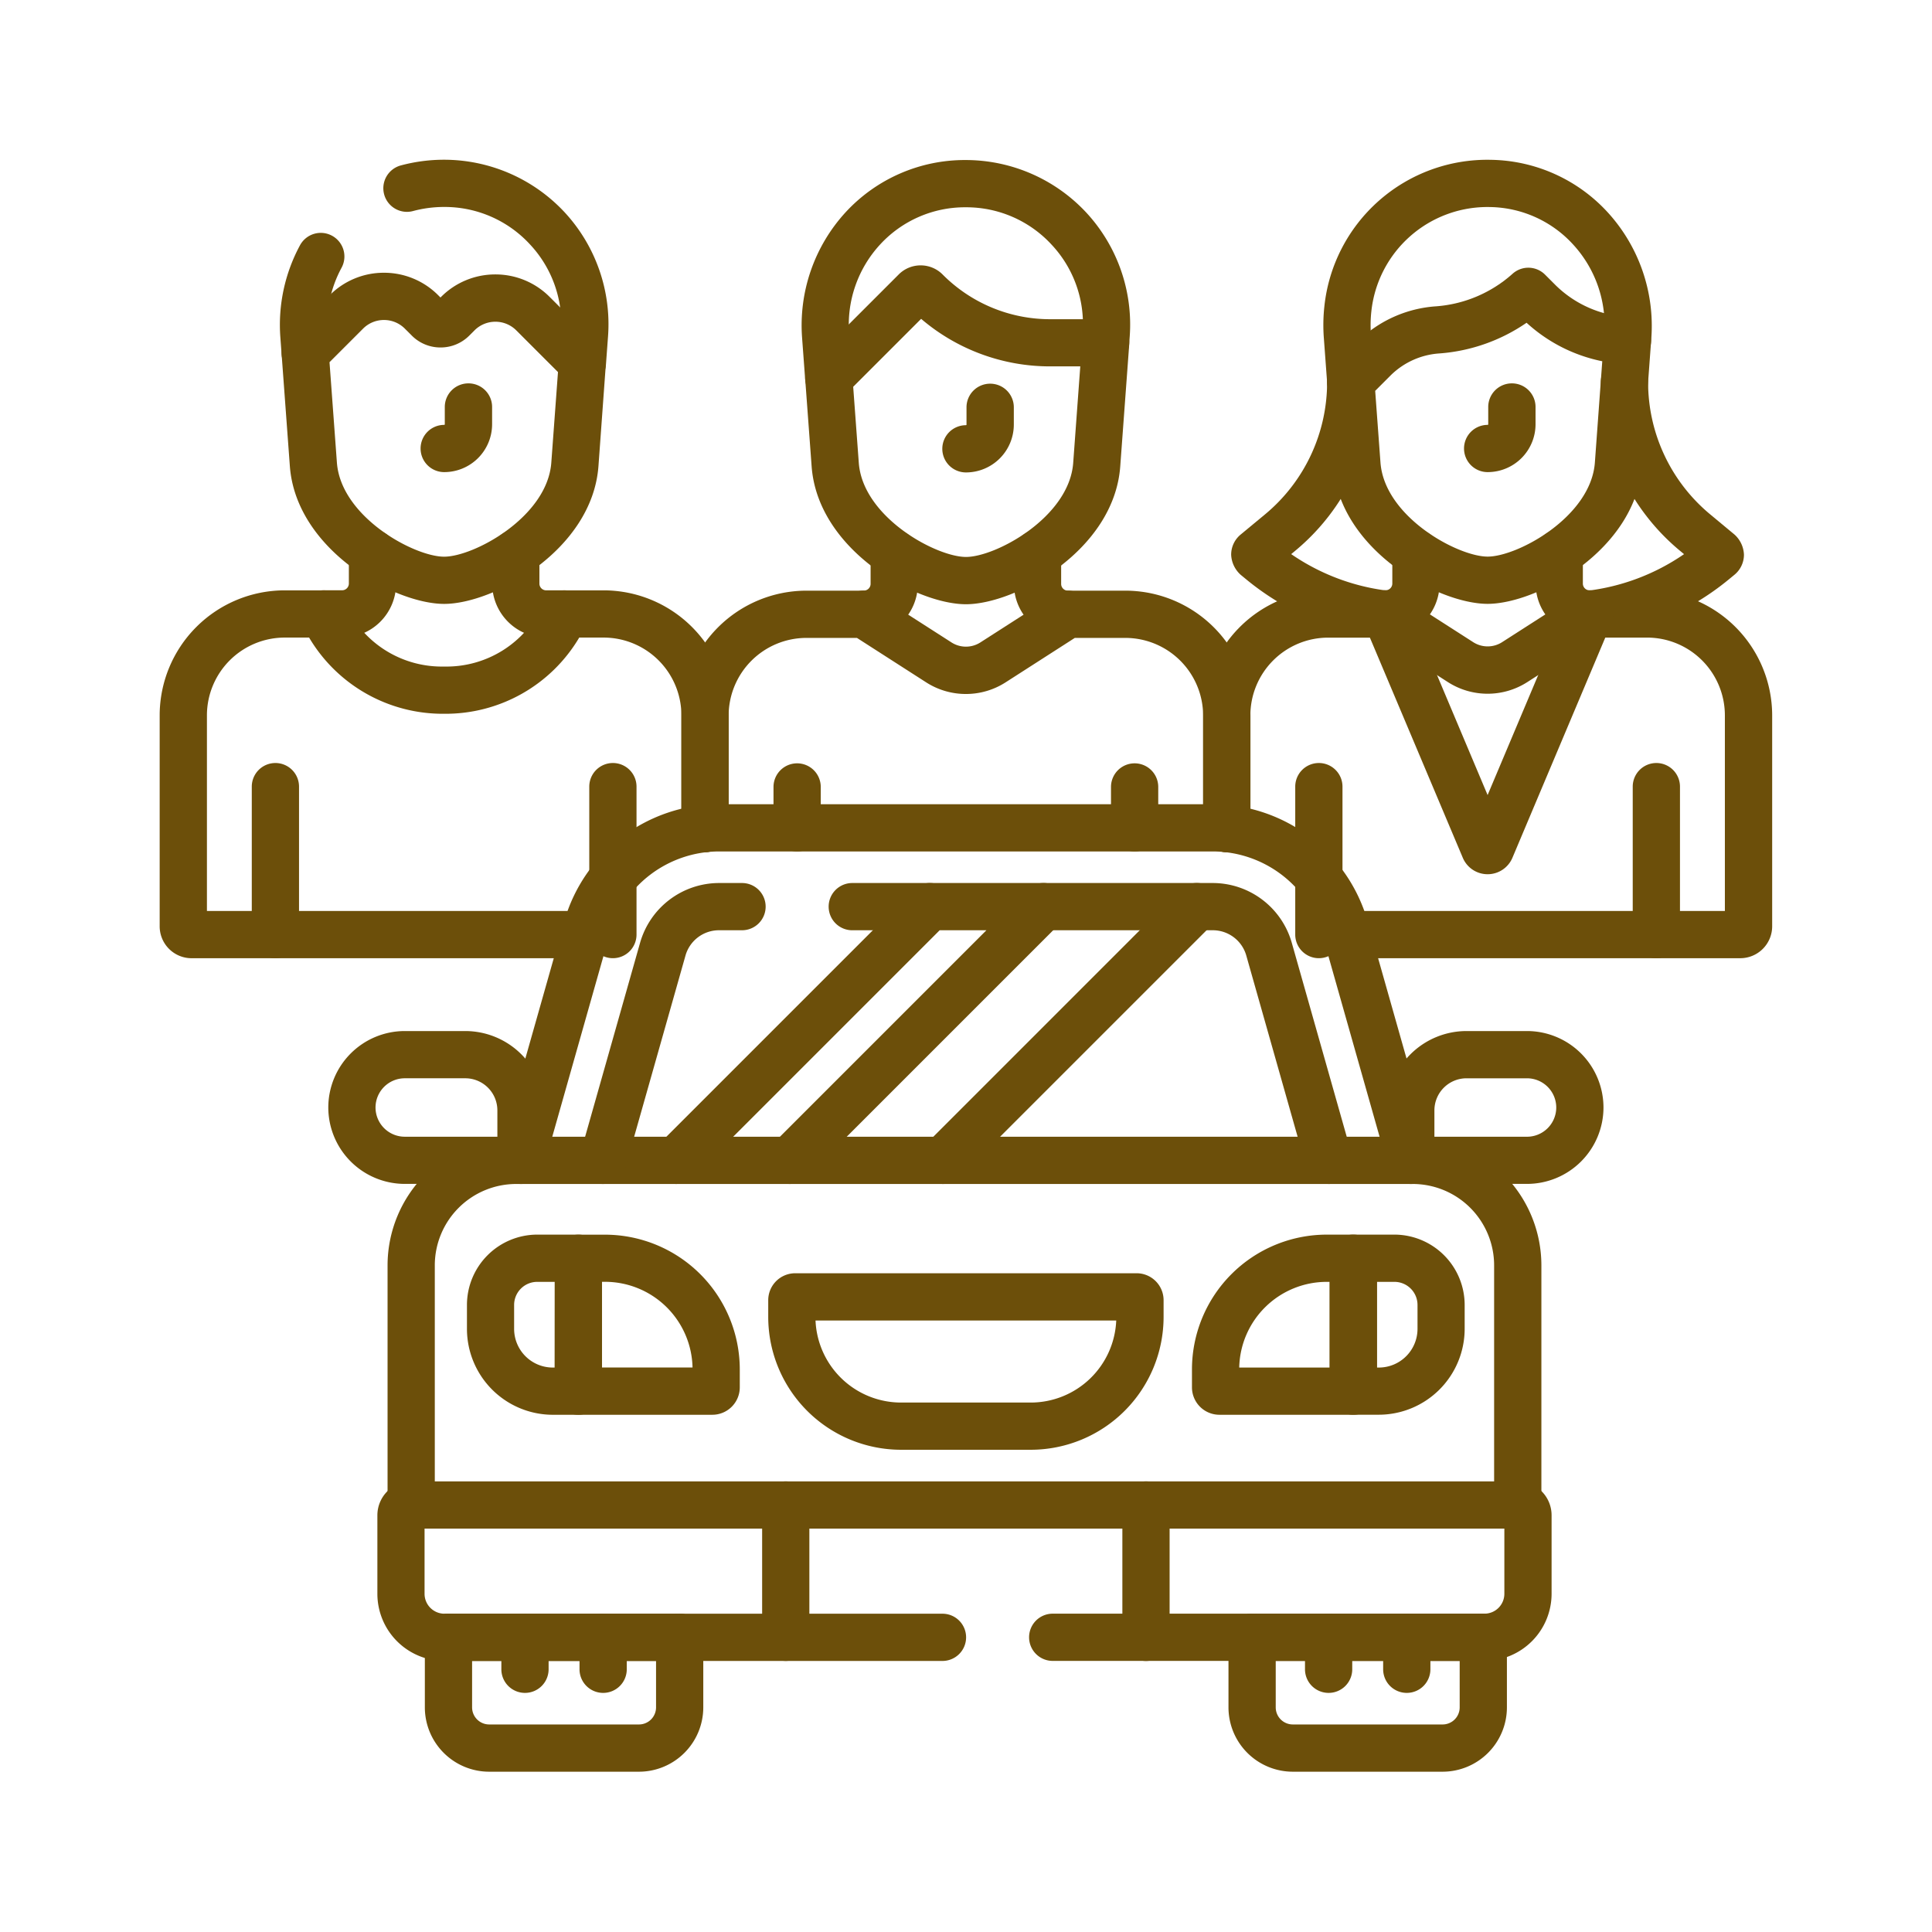 <svg xmlns="http://www.w3.org/2000/svg" xmlns:xlink="http://www.w3.org/1999/xlink" width="121" height="121" viewBox="0 0 121 121">
  <defs>
    <clipPath id="clip-path">
      <path id="path8294" d="M0-682.665H100.984v100.984H0Z" transform="translate(0 682.665)" fill="#6c4f0a"/>
    </clipPath>
  </defs>
  <g id="Grupo_1062140" data-name="Grupo 1062140" transform="translate(-635 -577)">
    <rect id="Rectángulo_372782" data-name="Rectángulo 372782" width="121" height="121" transform="translate(635 577)" fill="none"/>
    <g id="g8280" transform="translate(645 1269.665)">
      <g id="g8282" transform="translate(5.769 -644.878)">
        <path id="path8284" d="M-8.521,2.224A1.479,1.479,0,0,1-10,.745V-8.521A1.479,1.479,0,0,1-8.521-10,1.479,1.479,0,0,1-7.041-8.521V.745A1.479,1.479,0,0,1-8.521,2.224Z" transform="translate(10 10)" fill="#6c4f0a"/>
      </g>
      <g id="g8286" transform="translate(26.906 -644.878)">
        <path id="path8288" d="M-8.521,2.224A1.479,1.479,0,0,1-10,.745V-8.521A1.479,1.479,0,0,1-8.521-10,1.479,1.479,0,0,1-7.041-8.521V.745A1.479,1.479,0,0,1-8.521,2.224Z" transform="translate(10 10)" fill="#6c4f0a"/>
      </g>
      <g id="g8290" transform="translate(0 -682.665)">
        <g id="g8292" clip-path="url(#clip-path)">
          <g id="g8298" transform="translate(16.341 14.01)">
            <path id="path8300" d="M-8.521-22.014A1.479,1.479,0,0,1-10-23.493a1.479,1.479,0,0,1,1.479-1.479.037.037,0,0,0,.037-.037v-1.083A1.479,1.479,0,0,1-7-27.572a1.479,1.479,0,0,1,1.479,1.479v1.083A3,3,0,0,1-8.521-22.014Z" transform="translate(10 27.572)" fill="#6c4f0a"/>
          </g>
          <g id="g8302" transform="translate(65.351 26.973)">
            <path id="path8304" d="M-27.273-122.705H-51.9a1.479,1.479,0,0,1-1.479-1.479,1.479,1.479,0,0,1,1.479-1.479h23.665v-12.252a4.875,4.875,0,0,0-4.869-4.87h-3.167L-40.605-140a4.6,4.6,0,0,1-2.49.731,4.6,4.6,0,0,1-2.49-.731l-4.332-2.782h-3.167a4.875,4.875,0,0,0-4.869,4.87v7.089a1.479,1.479,0,0,1-1.479,1.479,1.479,1.479,0,0,1-1.479-1.479v-7.089a7.837,7.837,0,0,1,7.828-7.828h3.6a1.479,1.479,0,0,1,.8.234l4.7,3.016a1.676,1.676,0,0,0,1.782,0l4.7-3.016a1.479,1.479,0,0,1,.8-.234h3.6a7.837,7.837,0,0,1,7.828,7.828V-124.7A2,2,0,0,1-27.273-122.705Z" transform="translate(60.912 145.744)" fill="#6c4f0a"/>
          </g>
          <g id="g8306" transform="translate(71.12 37.787)">
            <path id="path8308" d="M-8.521,2.224A1.479,1.479,0,0,1-10,.745V-8.521A1.479,1.479,0,0,1-8.521-10,1.479,1.479,0,0,1-7.041-8.521V.745A1.479,1.479,0,0,1-8.521,2.224Z" transform="translate(10 10)" fill="#6c4f0a"/>
          </g>
          <g id="g8310" transform="translate(92.257 37.787)">
            <path id="path8312" d="M-8.521,2.224A1.479,1.479,0,0,1-10,.745V-8.521A1.479,1.479,0,0,1-8.521-10,1.479,1.479,0,0,1-7.041-8.521V.745A1.479,1.479,0,0,1-8.521,2.224Z" transform="translate(10 10)" fill="#6c4f0a"/>
          </g>
          <g id="g8314" transform="translate(81.691 14.01)">
            <path id="path8316" d="M-8.521-22.014A1.479,1.479,0,0,1-10-23.493a1.479,1.479,0,0,1,1.479-1.479.037.037,0,0,0,.037-.037v-1.083A1.479,1.479,0,0,1-7-27.572a1.479,1.479,0,0,1,1.479,1.479v1.083A3,3,0,0,1-8.521-22.014Z" transform="translate(10 27.572)" fill="#6c4f0a"/>
          </g>
          <g id="g8318" transform="translate(0 26.973)">
            <path id="path8320" d="M-204.259-77.8h-24.635a2,2,0,0,1-1.995-1.995V-93.012a7.837,7.837,0,0,1,7.828-7.828h2.452a1.479,1.479,0,0,1,1.366.913,6.629,6.629,0,0,0,6.171,3.859,6.629,6.629,0,0,0,6.171-3.859,1.479,1.479,0,0,1,1.366-.913h2.452a7.837,7.837,0,0,1,7.828,7.828v7.089a1.479,1.479,0,0,1-1.479,1.479,1.479,1.479,0,0,1-1.479-1.479v-7.089a4.875,4.875,0,0,0-4.869-4.87h-1.53a9.726,9.726,0,0,1-8.459,4.772,9.726,9.726,0,0,1-8.459-4.772h-1.53a4.875,4.875,0,0,0-4.869,4.87V-80.76h23.671a1.479,1.479,0,0,1,1.479,1.479A1.479,1.479,0,0,1-204.259-77.8Z" transform="translate(230.889 100.84)" fill="#6c4f0a"/>
          </g>
          <g id="g8322" transform="translate(7.636 7.082)">
            <path id="path8324" d="M-100.053-17.308a4.78,4.78,0,0,1,3.4,1.409l.142.142.037-.037a4.78,4.78,0,0,1,3.4-1.409,4.78,4.78,0,0,1,3.4,1.409l3.089,3.089a1.479,1.479,0,0,1,.429,1.155L-86.617-5.2c-.388,5.271-6.564,8.632-9.664,8.632S-105.557.067-105.945-5.2l-.513-6.966a1.479,1.479,0,0,1,.429-1.155l2.575-2.575A4.78,4.78,0,0,1-100.053-17.308Zm3.544,4.68a2.531,2.531,0,0,1-1.8-.746l-.432-.432a1.841,1.841,0,0,0-1.31-.543,1.841,1.841,0,0,0-1.31.543l-2.1,2.1.463,6.29c.251,3.4,4.841,5.891,6.714,5.891s6.463-2.488,6.714-5.891l.418-5.671-2.61-2.61a1.84,1.84,0,0,0-1.31-.543,1.84,1.84,0,0,0-1.31.543l-.327.327A2.532,2.532,0,0,1-96.509-12.628Z" transform="translate(106.462 17.308)" fill="#6c4f0a"/>
          </g>
          <g id="g8326" transform="translate(73.119 6.767)">
            <path id="path8328" d="M-76.749-14.173a1.476,1.476,0,0,1,1.046.433l.617.617a6.972,6.972,0,0,0,4.614,2.038,1.479,1.479,0,0,1,1.038.5,1.479,1.479,0,0,1,.368,1.09l-.57,7.744C-70.024,3.517-76.2,6.879-79.3,6.879s-9.276-3.362-9.664-8.632l-.38-5.166a1.479,1.479,0,0,1,.429-1.155l1.472-1.472a7.748,7.748,0,0,1,4.923-2.21,8.075,8.075,0,0,0,4.783-2.038A1.475,1.475,0,0,1-76.749-14.173Zm4.63,5.858a9.919,9.919,0,0,1-4.741-2.411A11.056,11.056,0,0,1-82.3-8.806a4.79,4.79,0,0,0-3.048,1.352l-.993.993.331,4.49c.251,3.4,4.841,5.891,6.714,5.891s6.463-2.488,6.714-5.891Z" transform="translate(89.349 14.173)" fill="#6c4f0a"/>
          </g>
          <g id="g8330" transform="translate(7.531 4.587)">
            <path id="path8332" d="M-15.717-1a1.479,1.479,0,0,1-1.474-1.37l-.079-1.075a10.487,10.487,0,0,1,1.23-5.785,1.479,1.479,0,0,1,2.006-.595,1.479,1.479,0,0,1,.595,2.006,7.534,7.534,0,0,0-.88,4.157l.079,1.074A1.479,1.479,0,0,1-15.607-1C-15.644-1-15.681-1-15.717-1Z" transform="translate(17.299 10.002)" fill="#6c4f0a"/>
          </g>
          <g id="g8334" transform="translate(14.006 0.004)">
            <path id="path8336" d="M-71.814-71.833q-.055,0-.11,0a1.479,1.479,0,0,1-1.367-1.584l.132-1.789A7.258,7.258,0,0,0-75.1-80.74a7.258,7.258,0,0,0-5.372-2.342,7.475,7.475,0,0,0-1.946.255,1.479,1.479,0,0,1-1.813-1.043,1.479,1.479,0,0,1,1.043-1.813,10.435,10.435,0,0,1,2.717-.357,10.324,10.324,0,0,1,7.539,3.287,10.324,10.324,0,0,1,2.724,7.761l-.132,1.789A1.479,1.479,0,0,1-71.814-71.833Z" transform="translate(84.284 86.04)" fill="#6c4f0a"/>
          </g>
          <g id="g8338" transform="translate(72.882 0.004)">
            <path id="path8340" d="M-127.031-61.2a1.479,1.479,0,0,1-1.474-1.371l-.212-2.874a10.748,10.748,0,0,1,.036-1.977,10.257,10.257,0,0,1,10.407-9.165,10.121,10.121,0,0,1,7.368,3.324,10.544,10.544,0,0,1,2.7,7.858l-.019.254a1.479,1.479,0,0,1-1.584,1.367,1.479,1.479,0,0,1-1.367-1.584l.019-.254a7.473,7.473,0,0,0-1.933-5.646,7.19,7.19,0,0,0-5.235-2.361,7.311,7.311,0,0,0-7.415,6.535,7.782,7.782,0,0,0-.026,1.43l.212,2.874a1.479,1.479,0,0,1-1.367,1.584Q-126.976-61.2-127.031-61.2Z" transform="translate(128.745 76.592)" fill="#6c4f0a"/>
          </g>
          <g id="g8342" transform="translate(67.112 12.434)">
            <path id="path8344" d="M-40.9,7.522a1.5,1.5,0,0,1-.173-.01,16.494,16.494,0,0,1-8.571-3.643l-.365-.3a1.79,1.79,0,0,1-.6-1.261,1.629,1.629,0,0,1,.593-1.262l1.516-1.255a10.749,10.749,0,0,0,3.9-8.312A1.479,1.479,0,0,1-43.118-10a1.479,1.479,0,0,1,1.479,1.479A13.7,13.7,0,0,1-46.608,2.07l-.241.2a13.527,13.527,0,0,0,6.121,2.3,1.479,1.479,0,0,1,1.3,1.64A1.48,1.48,0,0,1-40.9,7.522Z" transform="translate(50.604 10)" fill="#6c4f0a"/>
          </g>
          <g id="g8346" transform="translate(88.04 12.433)">
            <path id="path8348" d="M-8.523-90.925a1.479,1.479,0,0,1-1.468-1.308,1.479,1.479,0,0,1,1.3-1.64,13.527,13.527,0,0,0,6.121-2.3l-.241-.2a13.7,13.7,0,0,1-4.97-10.591A1.479,1.479,0,0,1-6.3-108.446a1.479,1.479,0,0,1,1.479,1.479,10.749,10.749,0,0,0,3.9,8.312L.59-97.4a1.79,1.79,0,0,1,.592,1.263,1.629,1.629,0,0,1-.6,1.259l-.365.3A16.494,16.494,0,0,1-8.35-90.935,1.5,1.5,0,0,1-8.523-90.925Z" transform="translate(10.001 108.446)" fill="#6c4f0a"/>
          </g>
          <g id="g8350" transform="translate(86.176 23.168)">
            <path id="path8352" d="M-19.468-28.956a3.384,3.384,0,0,1-3.38-3.38v-1.9a1.479,1.479,0,0,1,1.479-1.479,1.479,1.479,0,0,1,1.479,1.479v1.9a.422.422,0,0,0,.421.421,1.479,1.479,0,0,1,1.479,1.479A1.479,1.479,0,0,1-19.468-28.956Z" transform="translate(22.848 35.719)" fill="#6c4f0a"/>
          </g>
          <g id="g8354" transform="translate(75.3 23.168)">
            <path id="path8356" d="M-21.37-3.237a1.479,1.479,0,0,1-1.479-1.479A1.479,1.479,0,0,1-21.37-6.2a.422.422,0,0,0,.421-.421v-1.9A1.479,1.479,0,0,1-19.469-10,1.479,1.479,0,0,1-17.99-8.521v1.9A3.384,3.384,0,0,1-21.37-3.237Z" transform="translate(22.849 10)" fill="#6c4f0a"/>
          </g>
          <g id="g8358" transform="translate(75.3 26.972)">
            <path id="path8360" d="M-2.135,7.777A1.684,1.684,0,0,1-3.69,6.745l-6.2-14.693A1.479,1.479,0,0,1-9.1-9.886,1.479,1.479,0,0,1-7.16-9.1L-2.135,2.819,2.891-9.1a1.479,1.479,0,0,1,1.938-.788,1.479,1.479,0,0,1,.788,1.938L-.58,6.745A1.684,1.684,0,0,1-2.135,7.777Z" transform="translate(10.003 10.003)" fill="#6c4f0a"/>
          </g>
          <g id="g8362" transform="translate(8.8 23.168)">
            <path id="path8364" d="M-27.988-3.237h-1.149a1.479,1.479,0,0,1-1.479-1.479A1.479,1.479,0,0,1-29.137-6.2h1.149a.422.422,0,0,0,.421-.421v-1.9A1.479,1.479,0,0,1-26.087-10a1.479,1.479,0,0,1,1.479,1.479v1.9A3.384,3.384,0,0,1-27.988-3.237Z" transform="translate(30.616 10)" fill="#6c4f0a"/>
          </g>
          <g id="g8366" transform="translate(20.825 23.168)">
            <path id="path8368" d="M-26.087-28.956h-1.149a3.384,3.384,0,0,1-3.38-3.38v-1.9a1.479,1.479,0,0,1,1.479-1.479,1.479,1.479,0,0,1,1.479,1.479v1.9a.422.422,0,0,0,.421.421h1.149a1.479,1.479,0,0,1,1.479,1.479A1.479,1.479,0,0,1-26.087-28.956Z" transform="translate(30.616 35.719)" fill="#6c4f0a"/>
          </g>
          <g id="g8370" transform="translate(13.631 82.776)">
            <path id="path8372" d="M-169.936-54.8h-27.042a1.479,1.479,0,0,1-1.479-1.479,1.479,1.479,0,0,1,1.479-1.479h27.042A1.246,1.246,0,0,0-168.691-59v-4.087h-67.627V-59a1.247,1.247,0,0,0,1.245,1.245h31.192a1.479,1.479,0,0,1,1.479,1.479,1.479,1.479,0,0,1-1.479,1.479h-31.192a4.208,4.208,0,0,1-4.2-4.2v-4.925a2.123,2.123,0,0,1,2.12-2.12h69.3a2.122,2.122,0,0,1,2.12,2.12V-59A4.208,4.208,0,0,1-169.936-54.8Z" transform="translate(239.277 66.045)" fill="#6c4f0a"/>
          </g>
          <g id="g8374" transform="translate(76.877 54.574)">
            <path id="path8376" d="M-76.612-32.373h3.791a4.794,4.794,0,0,1,4.789,4.789A4.794,4.794,0,0,1-72.822-22.8H-80.1a1.479,1.479,0,0,1-1.479-1.479v-3.131A4.973,4.973,0,0,1-76.612-32.373Zm3.791,6.619a1.833,1.833,0,0,0,1.831-1.83,1.833,1.833,0,0,0-1.831-1.83h-3.791a2.011,2.011,0,0,0-2.009,2.008v1.652Z" transform="translate(81.58 32.373)" fill="#6c4f0a"/>
          </g>
          <g id="g8378" transform="translate(10.561 54.574)">
            <path id="path8380" d="M-5.211-32.373H-1.42a4.973,4.973,0,0,1,4.967,4.967v3.131A1.479,1.479,0,0,1,2.068-22.8H-5.211A4.794,4.794,0,0,1-10-27.584,4.794,4.794,0,0,1-5.211-32.373Zm5.8,6.619v-1.652A2.011,2.011,0,0,0-1.42-29.415H-5.211a1.833,1.833,0,0,0-1.831,1.83,1.833,1.833,0,0,0,1.831,1.83Z" transform="translate(10 32.373)" fill="#6c4f0a"/>
          </g>
          <g id="g8382" transform="translate(16.608 91.067)">
            <path id="path8384" d="M5.958-7.041H-8.521A1.479,1.479,0,0,1-10-8.521,1.479,1.479,0,0,1-8.521-10H5.958A1.479,1.479,0,0,1,7.438-8.521,1.479,1.479,0,0,1,5.958-7.041Z" transform="translate(10 10)" fill="#6c4f0a"/>
          </g>
          <g id="g8386" transform="translate(21.149 40.367)">
            <path id="path8388" d="M-385.248-127.006a1.48,1.48,0,0,1-.4-.056,1.479,1.479,0,0,1-1.02-1.827l4.132-14.581a10.105,10.105,0,0,1,9.685-7.322h30.941a10.105,10.105,0,0,1,9.685,7.322l4.132,14.581a1.479,1.479,0,0,1-1.02,1.827,1.479,1.479,0,0,1-1.827-1.02l-4.132-14.581a7.135,7.135,0,0,0-6.839-5.17h-30.941a7.135,7.135,0,0,0-6.839,5.17l-4.132,14.581A1.48,1.48,0,0,1-385.248-127.006Z" transform="translate(386.728 150.792)" fill="#6c4f0a"/>
          </g>
          <g id="g8390" transform="translate(14.272 61.193)">
            <path id="path8392" d="M-407.72-131.359a1.479,1.479,0,0,1-1.479-1.479v-15.009a5.1,5.1,0,0,0-5.094-5.094H-470.45a5.1,5.1,0,0,0-5.094,5.094v15.009a1.479,1.479,0,0,1-1.479,1.479,1.479,1.479,0,0,1-1.479-1.479v-15.009a8.062,8.062,0,0,1,8.053-8.053h56.157a8.062,8.062,0,0,1,8.053,8.053v15.009A1.479,1.479,0,0,1-407.72-131.359Z" transform="translate(478.503 155.9)" fill="#6c4f0a"/>
          </g>
          <g id="g8394" transform="translate(19.245 67.323)">
            <path id="path8396" d="M-5.6-29.773h2.574a1.479,1.479,0,0,1,1.479,1.479v8.326a1.479,1.479,0,0,1-1.479,1.479h-1.6A5.385,5.385,0,0,1-10-23.868v-1.5A4.409,4.409,0,0,1-5.6-29.773Zm1.1,2.959H-5.6a1.447,1.447,0,0,0-1.446,1.446v1.5a2.424,2.424,0,0,0,2.421,2.421h.12Z" transform="translate(10 29.773)" fill="#6c4f0a"/>
          </g>
          <g id="g8398" transform="translate(24.745 67.323)">
            <path id="path8400" d="M-58.462-53.4h-8.392a1.479,1.479,0,0,1-1.479-1.479V-63.2a1.479,1.479,0,0,1,1.479-1.479h1.671a8.447,8.447,0,0,1,8.437,8.437v1.131A1.719,1.719,0,0,1-58.462-53.4Zm-6.912-2.959h5.669a5.485,5.485,0,0,0-5.477-5.368h-.192Z" transform="translate(68.333 64.683)" fill="#6c4f0a"/>
          </g>
          <g id="g8402" transform="translate(73.281 67.323)">
            <path id="path8404" d="M-45.7-29.773h2.574a4.409,4.409,0,0,1,4.4,4.4v1.5a5.385,5.385,0,0,1-5.379,5.38h-1.6a1.479,1.479,0,0,1-1.479-1.479v-8.326A1.479,1.479,0,0,1-45.7-29.773Zm1.6,8.326a2.424,2.424,0,0,0,2.421-2.421v-1.5a1.447,1.447,0,0,0-1.446-1.446h-1.1v5.368Z" transform="translate(47.176 29.773)" fill="#6c4f0a"/>
          </g>
          <g id="g8406" transform="translate(64.652 67.323)">
            <path id="path8408" d="M.109-53.4H-8.283A1.719,1.719,0,0,1-10-55.114v-1.131a8.447,8.447,0,0,1,8.437-8.437H.109A1.479,1.479,0,0,1,1.588-63.2v8.326A1.479,1.479,0,0,1,.109-53.4ZM-7.04-56.356h5.67v-5.368h-.192A5.485,5.485,0,0,0-7.04-56.356Z" transform="translate(10 64.683)" fill="#6c4f0a"/>
          </g>
          <g id="g8410" transform="translate(38.111 69.743)">
            <path id="path8412" d="M-155.7-18.524h21.387a1.689,1.689,0,0,1,1.687,1.687v1.053a8.325,8.325,0,0,1-8.316,8.315h-8.13a8.325,8.325,0,0,1-8.315-8.315v-1.053A1.689,1.689,0,0,1-155.7-18.524Zm20.111,2.959h-18.836a5.364,5.364,0,0,0,5.353,5.139h8.13A5.364,5.364,0,0,0-135.592-15.565Z" transform="translate(157.39 18.524)" fill="#6c4f0a"/>
          </g>
          <g id="g8414" transform="translate(66.939 91.067)">
            <path id="path8416" d="M5.958-7.041H-8.521A1.479,1.479,0,0,1-10-8.521,1.479,1.479,0,0,1-8.521-10H5.958A1.479,1.479,0,0,1,7.438-8.521,1.479,1.479,0,0,1,5.958-7.041Z" transform="translate(10 10)" fill="#6c4f0a"/>
          </g>
          <g id="g8418" transform="translate(16.608 91.067)">
            <path id="path8420" d="M-94.47-.106h-9.382a4.032,4.032,0,0,1-4.028-4.028V-8.521A1.479,1.479,0,0,1-106.4-10a1.479,1.479,0,0,1,1.479,1.479v4.387a1.071,1.071,0,0,0,1.069,1.069h9.382A1.071,1.071,0,0,0-93.4-4.134V-8.521A1.479,1.479,0,0,1-91.921-10a1.479,1.479,0,0,1,1.479,1.479v4.387A4.032,4.032,0,0,1-94.47-.106Z" transform="translate(107.88 10)" fill="#6c4f0a"/>
          </g>
          <g id="g8422" transform="translate(21.4 91.067)">
            <path id="path8424" d="M-8.521-5.042A1.479,1.479,0,0,1-10-6.522v-2A1.479,1.479,0,0,1-8.521-10,1.479,1.479,0,0,1-7.041-8.521v2A1.479,1.479,0,0,1-8.521-5.042Z" transform="translate(10 10)" fill="#6c4f0a"/>
          </g>
          <g id="g8426" transform="translate(26.295 91.067)">
            <path id="path8428" d="M-8.521-5.042A1.479,1.479,0,0,1-10-6.522v-2A1.479,1.479,0,0,1-8.521-10,1.479,1.479,0,0,1-7.041-8.521v2A1.479,1.479,0,0,1-8.521-5.042Z" transform="translate(10 10)" fill="#6c4f0a"/>
          </g>
          <g id="g8430" transform="translate(66.939 91.067)">
            <path id="path8432" d="M-94.47-.106h-9.382a4.032,4.032,0,0,1-4.028-4.028V-8.521A1.479,1.479,0,0,1-106.4-10a1.479,1.479,0,0,1,1.479,1.479v4.387a1.071,1.071,0,0,0,1.069,1.069h9.382A1.07,1.07,0,0,0-93.4-4.134V-8.521A1.479,1.479,0,0,1-91.921-10a1.479,1.479,0,0,1,1.479,1.479v4.387A4.032,4.032,0,0,1-94.47-.106Z" transform="translate(107.88 10)" fill="#6c4f0a"/>
          </g>
          <g id="g8434" transform="translate(71.731 91.067)">
            <path id="path8436" d="M-8.521-5.042A1.479,1.479,0,0,1-10-6.522v-2A1.479,1.479,0,0,1-8.521-10,1.479,1.479,0,0,1-7.041-8.521v2A1.479,1.479,0,0,1-8.521-5.042Z" transform="translate(10 10)" fill="#6c4f0a"/>
          </g>
          <g id="g8438" transform="translate(76.626 91.067)">
            <path id="path8440" d="M-8.521-5.042A1.479,1.479,0,0,1-10-6.522v-2A1.479,1.479,0,0,1-8.521-10,1.479,1.479,0,0,1-7.041-8.521v2A1.479,1.479,0,0,1-8.521-5.042Z" transform="translate(10 10)" fill="#6c4f0a"/>
          </g>
          <g id="g8442" transform="translate(38.444 37.807)">
            <path id="path8444" d="M-8.521-4.482A1.479,1.479,0,0,1-10-5.961v-2.56A1.479,1.479,0,0,1-8.521-10,1.479,1.479,0,0,1-7.041-8.521v2.56A1.479,1.479,0,0,1-8.521-4.482Z" transform="translate(10 10)" fill="#6c4f0a"/>
          </g>
          <g id="g8446" transform="translate(59.581 37.807)">
            <path id="path8448" d="M-8.521-4.482A1.479,1.479,0,0,1-10-5.961v-2.56A1.479,1.479,0,0,1-8.521-10,1.479,1.479,0,0,1-7.041-8.521v2.56A1.479,1.479,0,0,1-8.521-4.482Z" transform="translate(10 10)" fill="#6c4f0a"/>
          </g>
          <g id="g8450" transform="translate(49.016 14.03)">
            <path id="path8452" d="M-8.521-22.014A1.479,1.479,0,0,1-10-23.493a1.479,1.479,0,0,1,1.479-1.479.037.037,0,0,0,.037-.037v-1.083A1.479,1.479,0,0,1-7-27.572a1.479,1.479,0,0,1,1.479,1.479v1.083A3,3,0,0,1-8.521-22.014Z" transform="translate(10 27.572)" fill="#6c4f0a"/>
          </g>
          <g id="g8454" transform="translate(50.495 36.915)">
            <path id="path8456" fill="#6c4f0a"/>
          </g>
          <g id="g8458" transform="translate(40.424 6.62)">
            <path id="path8460" d="M-96.6-32.764a1.936,1.936,0,0,1,1.379.572,9.486,9.486,0,0,0,6.751,2.8h3.459a1.479,1.479,0,0,1,1.084.472,1.479,1.479,0,0,1,.392,1.115l-.562,7.632c-.388,5.271-6.564,8.632-9.664,8.632s-9.276-3.362-9.664-8.632l-.4-5.425a1.514,1.514,0,0,1,.428-1.171l5.42-5.42A1.936,1.936,0,0,1-96.6-32.764Zm10,6.326h-1.867a12.413,12.413,0,0,1-8.1-2.977l-4.255,4.255.351,4.766c.251,3.4,4.841,5.891,6.714,5.891s6.463-2.488,6.714-5.891Z" transform="translate(103.833 32.764)" fill="#6c4f0a"/>
          </g>
          <g id="g8462" transform="translate(50.495 36.915)">
            <path id="path8464" fill="#6c4f0a"/>
          </g>
          <g id="g8466" transform="translate(50.495 36.915)">
            <path id="path8468" fill="#6c4f0a"/>
          </g>
          <g id="g8470" transform="translate(32.675 26.993)">
            <path id="path8472" d="M-196.734-84.329a1.479,1.479,0,0,1-1.479-1.479v-7.069a4.875,4.875,0,0,0-4.869-4.869h-3.167l-4.333,2.782a4.6,4.6,0,0,1-2.49.73,4.6,4.6,0,0,1-2.489-.73l-4.333-2.782h-3.167a4.875,4.875,0,0,0-4.869,4.869v7.069a1.479,1.479,0,0,1-1.479,1.479,1.479,1.479,0,0,1-1.479-1.479v-7.069a7.837,7.837,0,0,1,7.828-7.828h3.6a1.479,1.479,0,0,1,.8.234l4.7,3.016a1.677,1.677,0,0,0,1.783,0l4.7-3.016a1.479,1.479,0,0,1,.8-.234h3.6a7.837,7.837,0,0,1,7.828,7.828v7.069A1.479,1.479,0,0,1-196.734-84.329Z" transform="translate(230.889 100.705)" fill="#6c4f0a"/>
          </g>
          <g id="g8474" transform="translate(26.279 45.303)">
            <path id="path8476" d="M-67.431,8.85a1.48,1.48,0,0,1-.4-.056,1.479,1.479,0,0,1-1.02-1.827L-65.1-6.268A5.15,5.15,0,0,1-60.169-10h1.451a1.479,1.479,0,0,1,1.479,1.479,1.479,1.479,0,0,1-1.479,1.479h-1.451a2.18,2.18,0,0,0-2.089,1.58l-3.75,13.235A1.48,1.48,0,0,1-67.431,8.85Z" transform="translate(68.912 10)" fill="#6c4f0a"/>
          </g>
          <g id="g8478" transform="translate(41.897 45.303)">
            <path id="path8480" d="M-36.525-7.041h-4.862a1.479,1.479,0,0,1-1.479-1.479A1.479,1.479,0,0,1-41.387-10h4.862a1.479,1.479,0,0,1,1.479,1.479A1.479,1.479,0,0,1-36.525-7.041Z" transform="translate(42.867 10)" fill="#6c4f0a"/>
          </g>
          <g id="g8482" transform="translate(30.868 45.303)">
            <path id="path8484" d="M-49.479-98.573a1.475,1.475,0,0,1-1.046-.433,1.479,1.479,0,0,1,0-2.092l13.365-13.365h-2.927L-55.544-99.007a1.479,1.479,0,0,1-2.092,0,1.479,1.479,0,0,1,0-2.092l15.891-15.891a1.479,1.479,0,0,1,1.046-.433h7.111a1.479,1.479,0,0,1,1.367.913,1.479,1.479,0,0,1-.321,1.612L-48.433-99.007A1.475,1.475,0,0,1-49.479-98.573Z" transform="translate(58.069 117.422)" fill="#6c4f0a"/>
          </g>
          <g id="g8486" transform="translate(53.87 45.303)">
            <path id="path8488" d="M-111.493-98.573a1.48,1.48,0,0,1-1.422-1.076l-3.75-13.235a2.18,2.18,0,0,0-2.089-1.58h-10.614a1.479,1.479,0,0,1-1.479-1.479,1.479,1.479,0,0,1,1.479-1.479h10.614a5.15,5.15,0,0,1,4.936,3.732l3.75,13.235a1.479,1.479,0,0,1-1.02,1.827A1.481,1.481,0,0,1-111.493-98.573Z" transform="translate(130.848 117.422)" fill="#6c4f0a"/>
          </g>
          <g id="g8490" transform="translate(47.586 45.303)">
            <path id="path8492" d="M-115.943,8.849a1.475,1.475,0,0,1-1.046-.433,1.479,1.479,0,0,1,0-2.092L-101.1-9.567a1.479,1.479,0,0,1,2.092,0,1.479,1.479,0,0,1,0,2.092L-114.9,8.416A1.475,1.475,0,0,1-115.943,8.849Z" transform="translate(117.422 10)" fill="#6c4f0a"/>
          </g>
          <g id="g8494" transform="translate(53.501 23.188)">
            <path id="path8496" d="M-19.468-28.956a3.384,3.384,0,0,1-3.38-3.38v-1.9a1.479,1.479,0,0,1,1.479-1.479,1.479,1.479,0,0,1,1.479,1.479v1.9a.422.422,0,0,0,.421.421,1.479,1.479,0,0,1,1.479,1.479A1.479,1.479,0,0,1-19.468-28.956Z" transform="translate(22.848 35.719)" fill="#6c4f0a"/>
          </g>
          <g id="g8498" transform="translate(42.625 23.188)">
            <path id="path8500" d="M-21.369-3.237a1.479,1.479,0,0,1-1.479-1.479A1.479,1.479,0,0,1-21.369-6.2a.422.422,0,0,0,.421-.421v-1.9A1.479,1.479,0,0,1-19.468-10a1.479,1.479,0,0,1,1.479,1.479v1.9A3.384,3.384,0,0,1-21.369-3.237Z" transform="translate(22.848 10)" fill="#6c4f0a"/>
          </g>
          <g id="g8502" transform="translate(40.207 0.024)">
            <path id="path8504" d="M-126.992-62.241a1.479,1.479,0,0,1-1.474-1.371l-.192-2.6a10.476,10.476,0,0,1,2.737-7.884,10.15,10.15,0,0,1,7.519-3.258,10.324,10.324,0,0,1,7.539,3.287,10.324,10.324,0,0,1,2.724,7.761l-.037.5a1.479,1.479,0,0,1-1.584,1.367,1.479,1.479,0,0,1-1.367-1.584l.037-.5a7.258,7.258,0,0,0-1.941-5.53,7.258,7.258,0,0,0-5.372-2.342,7.221,7.221,0,0,0-5.352,2.313,7.408,7.408,0,0,0-1.954,5.653l.192,2.6a1.479,1.479,0,0,1-1.367,1.584C-126.919-62.243-126.956-62.241-126.992-62.241Z" transform="translate(128.686 77.353)" fill="#6c4f0a"/>
          </g>
          <g id="g8506" transform="translate(60.293 82.776)">
            <path id="path8508" d="M-8.521,1.249A1.479,1.479,0,0,1-10-.23V-8.521A1.479,1.479,0,0,1-8.521-10,1.479,1.479,0,0,1-7.041-8.521V-.23A1.479,1.479,0,0,1-8.521,1.249Z" transform="translate(10 10)" fill="#6c4f0a"/>
          </g>
          <g id="g8510" transform="translate(37.732 82.776)">
            <path id="path8512" d="M-8.521-54.8A1.479,1.479,0,0,1-10-56.275v-8.291a1.479,1.479,0,0,1,1.479-1.479,1.479,1.479,0,0,1,1.479,1.479v8.291A1.479,1.479,0,0,1-8.521-54.8Z" transform="translate(10 66.045)" fill="#6c4f0a"/>
          </g>
        </g>
      </g>
    </g>
  </g>
</svg>
